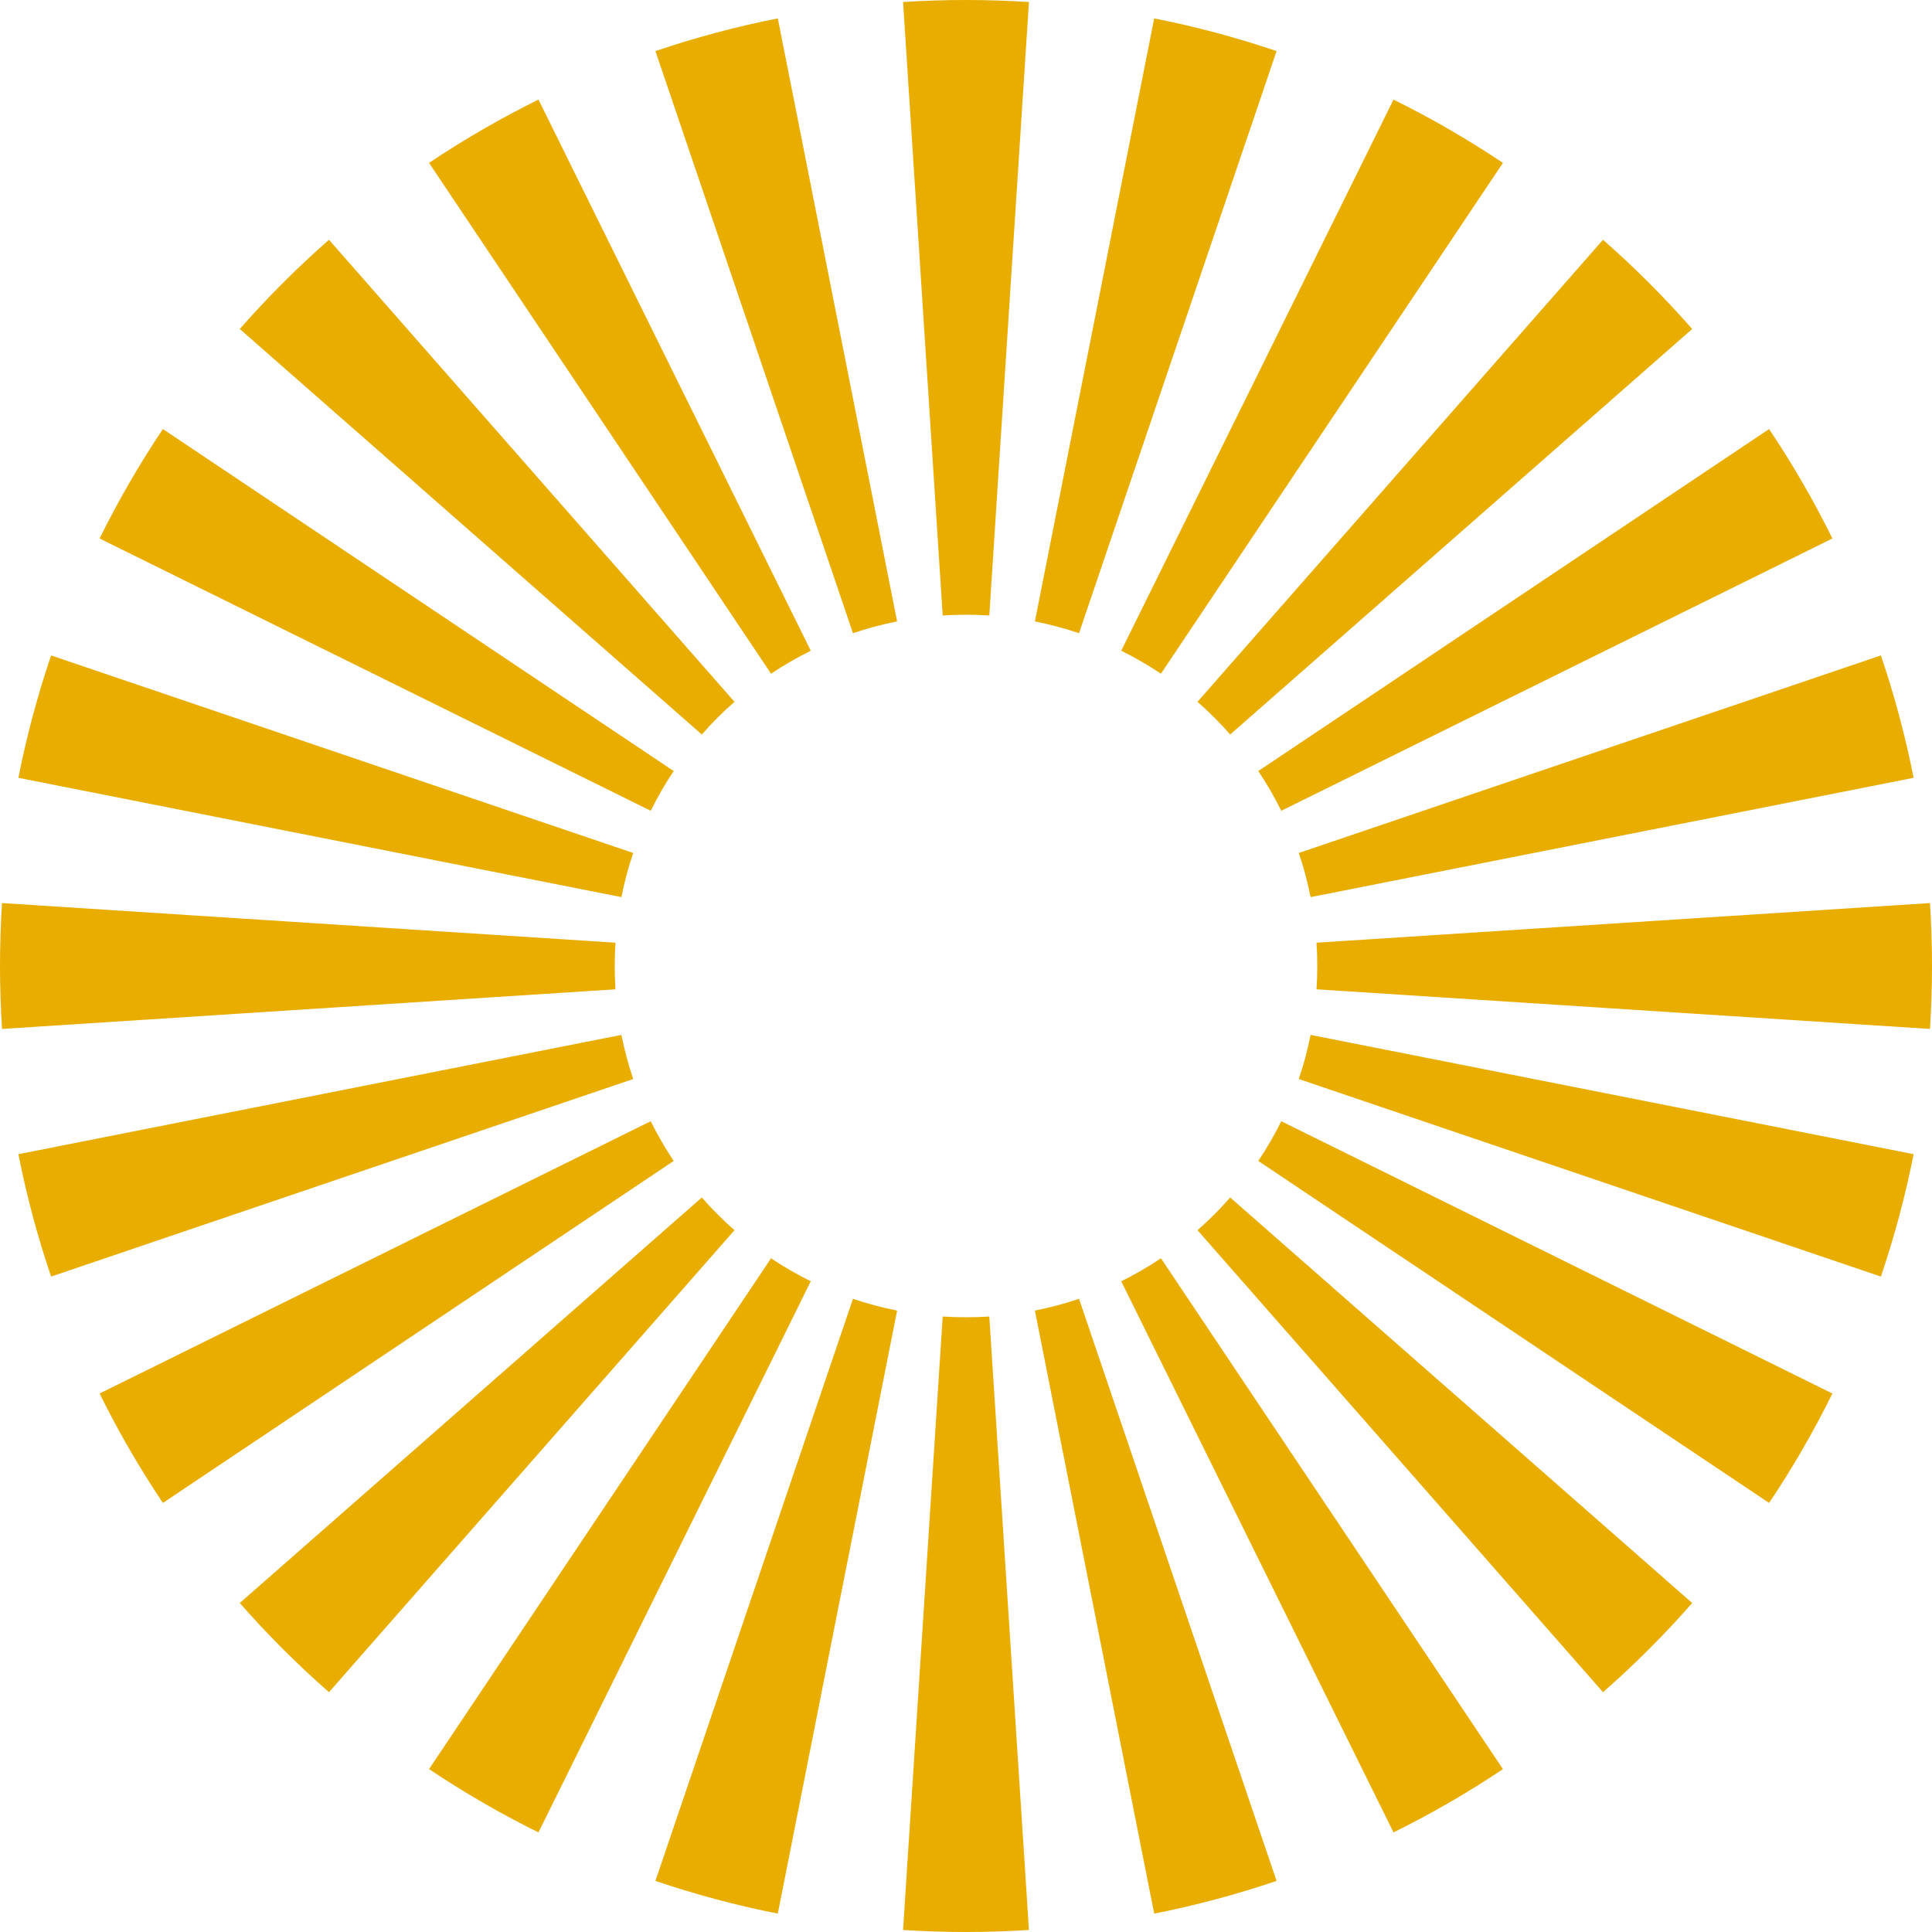 <svg width="64" height="64" viewBox="0 0 64 64" fill="none" xmlns="http://www.w3.org/2000/svg">
<path fill-rule="evenodd" clip-rule="evenodd" d="M29.915 0.067C30.606 0.023 31.301 0 32 0C32.699 0 33.394 0.023 34.085 0.067L32.772 20.389C32.518 20.372 32.261 20.364 32 20.364C31.739 20.364 31.482 20.372 31.228 20.389L29.915 0.067ZM21.712 1.693C23.028 1.246 24.381 0.883 25.766 0.609L29.718 20.585C29.218 20.684 28.73 20.815 28.256 20.976L21.712 1.693ZM38.234 0.609C39.619 0.883 40.972 1.246 42.288 1.693L35.744 20.976C35.27 20.815 34.782 20.684 34.282 20.585L38.234 0.609ZM46.162 3.299C47.42 3.921 48.631 4.622 49.787 5.396L38.458 22.317C38.037 22.035 37.597 21.781 37.142 21.556L46.162 3.299ZM14.213 5.396C15.369 4.622 16.579 3.921 17.838 3.299L26.858 21.556C26.403 21.781 25.963 22.035 25.542 22.317L14.213 5.396ZM7.943 10.898C8.863 9.85 9.85 8.863 10.898 7.943L24.331 23.248C23.947 23.585 23.585 23.947 23.248 24.331L7.943 10.898ZM53.102 7.943C54.15 8.863 55.137 9.85 56.056 10.898L40.752 24.331C40.415 23.947 40.053 23.585 39.669 23.248L53.102 7.943ZM58.604 14.213C59.378 15.369 60.079 16.579 60.701 17.838L42.444 26.858C42.219 26.403 41.965 25.963 41.682 25.542L58.604 14.213ZM3.299 17.838C3.921 16.579 4.622 15.369 5.396 14.213L22.317 25.542C22.035 25.963 21.781 26.403 21.556 26.858L3.299 17.838ZM0.609 25.766C0.883 24.381 1.246 23.028 1.693 21.712L20.976 28.256C20.815 28.73 20.684 29.218 20.585 29.718L0.609 25.766ZM62.307 21.712C62.754 23.028 63.117 24.381 63.391 25.766L43.415 29.718C43.316 29.218 43.185 28.73 43.024 28.256L62.307 21.712ZM0 32C0 31.301 0.023 30.606 0.067 29.915L20.389 31.228C20.372 31.482 20.364 31.739 20.364 32C20.364 32.261 20.372 32.518 20.389 32.772L0.067 34.085C0.023 33.394 0 32.699 0 32ZM63.933 29.915C63.977 30.606 64 31.301 64 32C64 32.699 63.977 33.394 63.933 34.085L43.612 32.772C43.628 32.518 43.636 32.261 43.636 32C43.636 31.739 43.628 31.482 43.612 31.228L63.933 29.915ZM1.693 42.288C1.246 40.972 0.883 39.619 0.609 38.234L20.585 34.282C20.684 34.782 20.815 35.27 20.976 35.744L1.693 42.288ZM63.391 38.234C63.117 39.619 62.754 40.972 62.307 42.288L43.024 35.744C43.185 35.27 43.316 34.782 43.415 34.282L63.391 38.234ZM5.396 49.787C4.622 48.631 3.921 47.42 3.299 46.162L21.556 37.142C21.781 37.597 22.035 38.037 22.317 38.458L5.396 49.787ZM60.701 46.162C60.079 47.42 59.378 48.631 58.604 49.787L41.682 38.458C41.965 38.037 42.219 37.597 42.444 37.142L60.701 46.162ZM10.898 56.056C9.85 55.137 8.863 54.15 7.943 53.102L23.248 39.669C23.585 40.053 23.947 40.415 24.331 40.752L10.898 56.056ZM56.056 53.102C55.137 54.15 54.15 55.137 53.102 56.056L39.669 40.752C40.053 40.415 40.415 40.053 40.752 39.669L56.056 53.102ZM17.838 60.701C16.579 60.079 15.369 59.378 14.213 58.604L25.542 41.682C25.963 41.965 26.403 42.219 26.858 42.444L17.838 60.701ZM49.787 58.604C48.631 59.378 47.42 60.079 46.162 60.701L37.142 42.444C37.597 42.219 38.037 41.965 38.458 41.682L49.787 58.604ZM25.766 63.391C24.381 63.117 23.028 62.754 21.712 62.307L28.256 43.024C28.73 43.185 29.218 43.316 29.718 43.415L25.766 63.391ZM42.288 62.307C40.972 62.754 39.619 63.117 38.234 63.391L34.282 43.415C34.782 43.316 35.27 43.185 35.744 43.024L42.288 62.307ZM32 64C31.301 64 30.606 63.977 29.915 63.933L31.228 43.612C31.482 43.628 31.739 43.636 32 43.636C32.261 43.636 32.518 43.628 32.772 43.612L34.085 63.933C33.394 63.977 32.699 64 32 64Z" fill="#E9AD00"/>
</svg>
